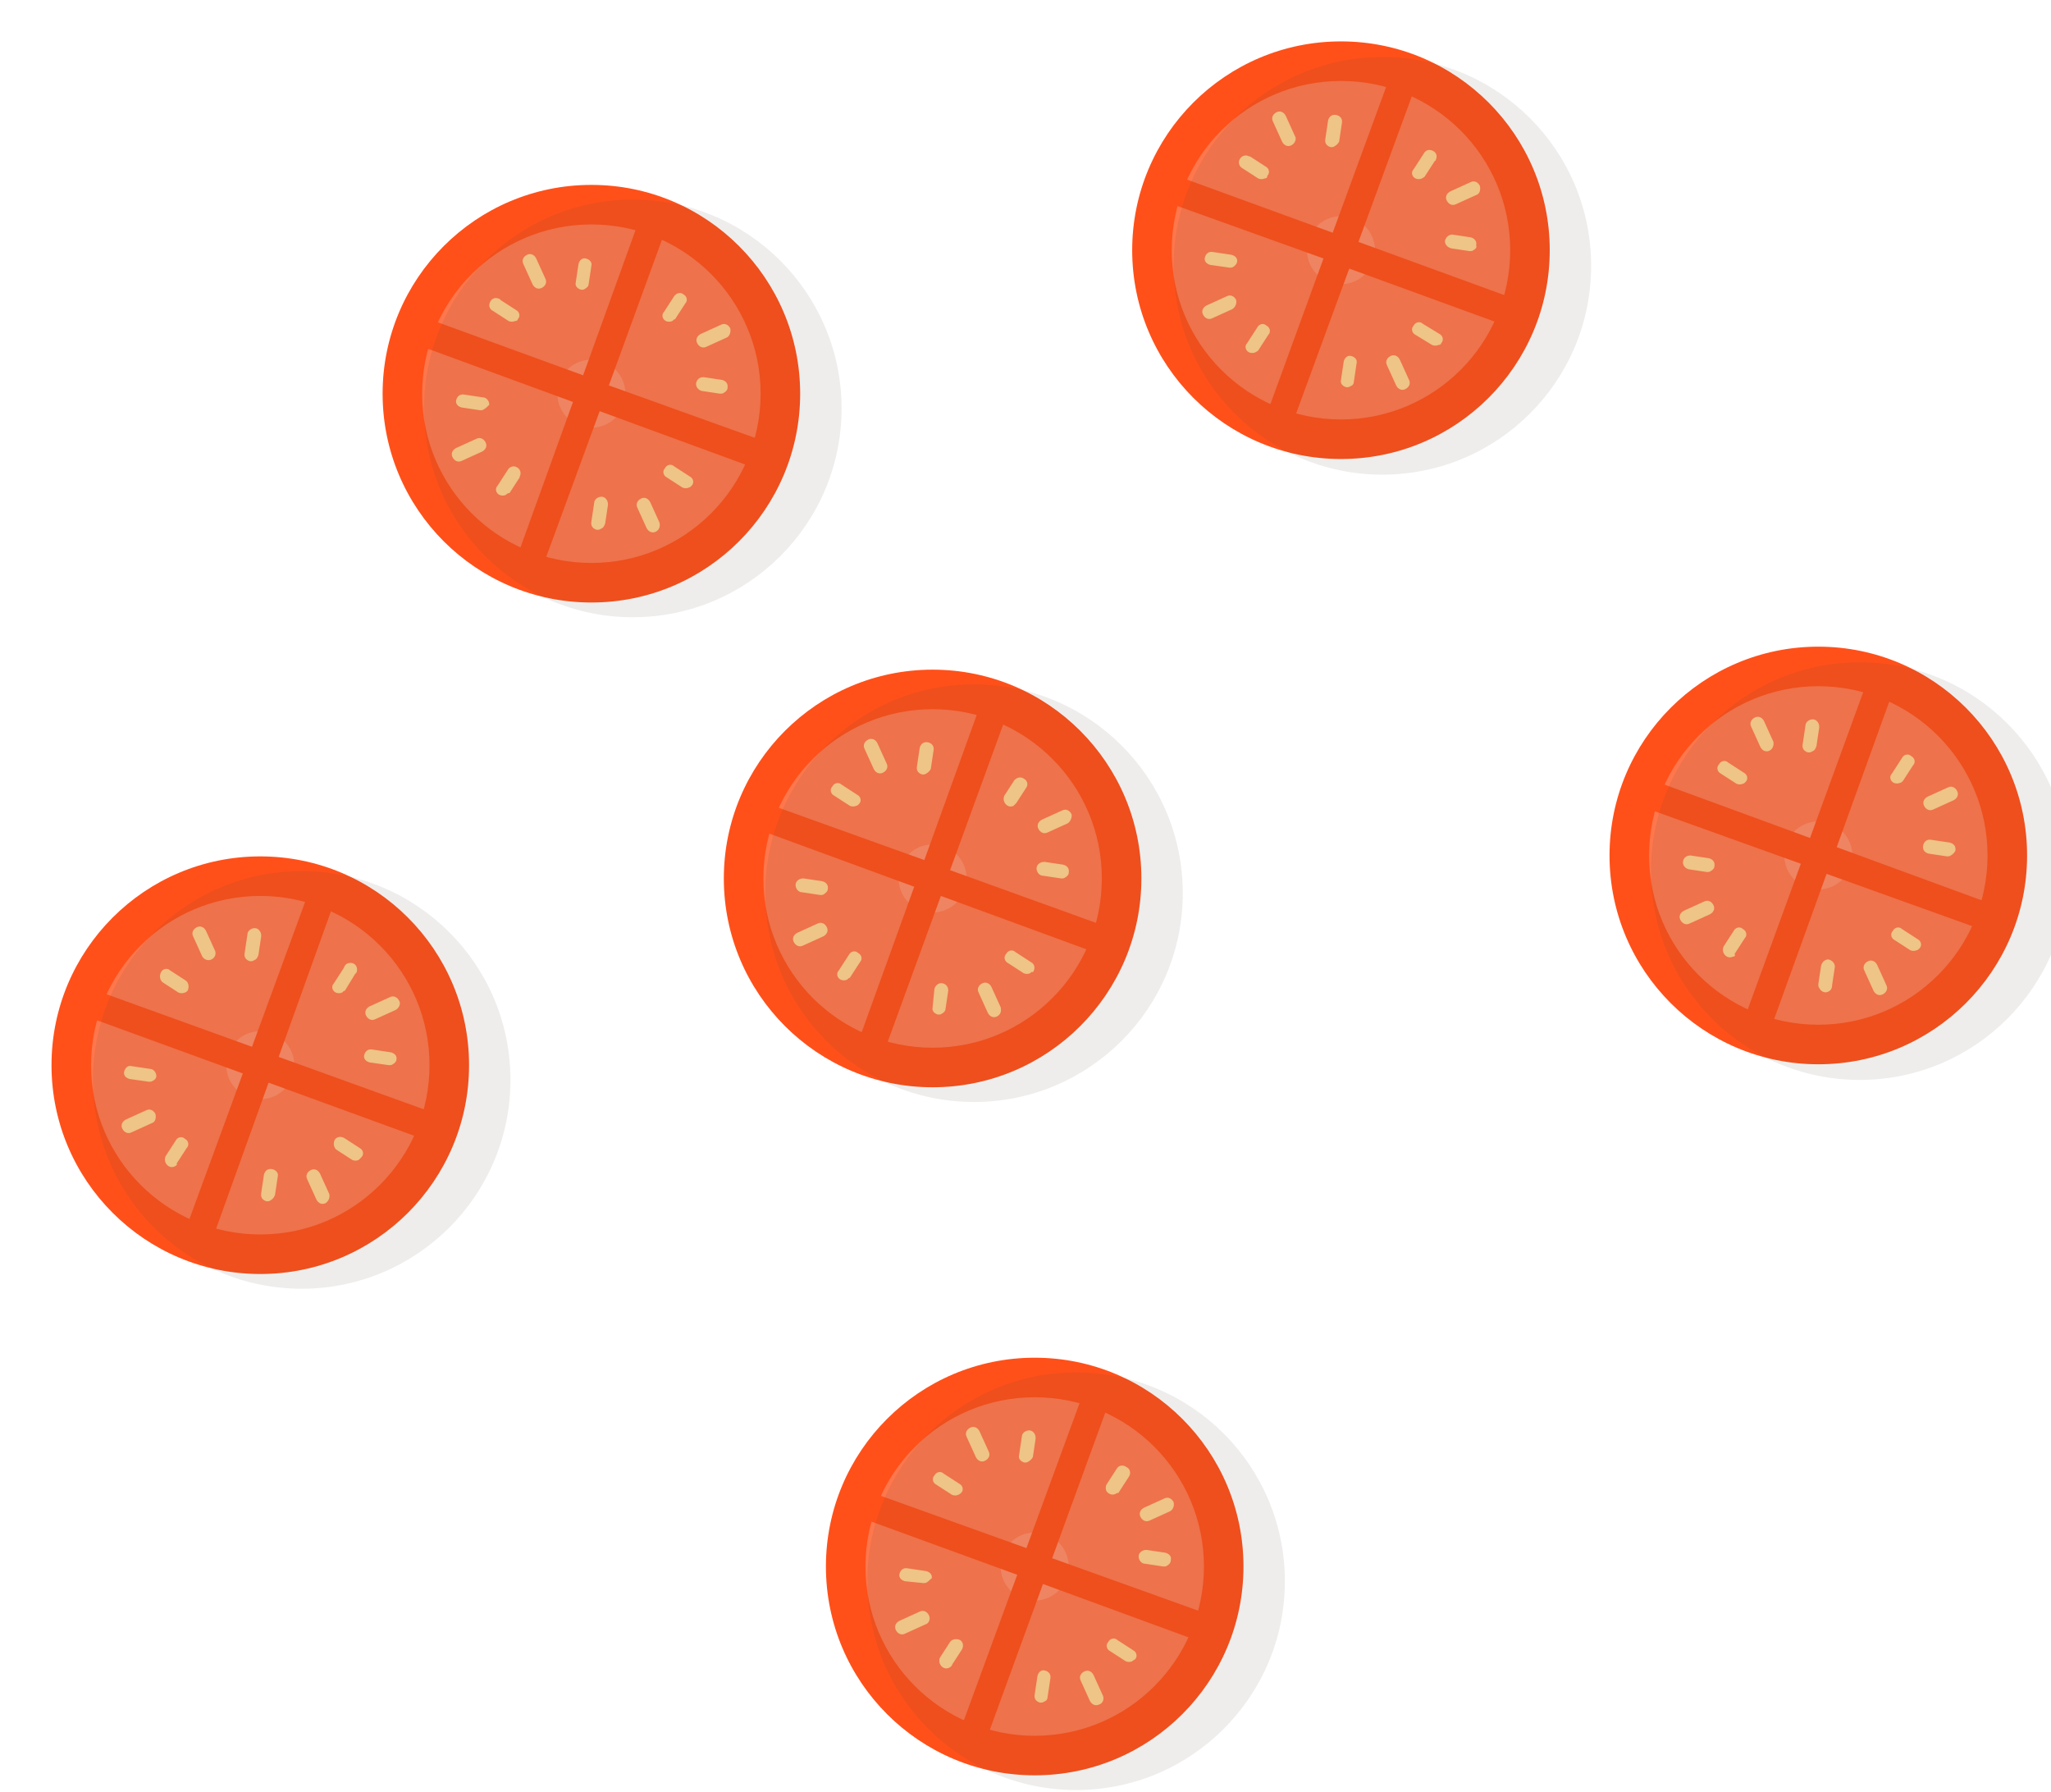 <?xml version="1.0" encoding="utf-8"?>
<!-- Generator: Adobe Illustrator 27.7.0, SVG Export Plug-In . SVG Version: 6.00 Build 0)  -->
<svg version="1.1" id="Layer_1" xmlns="http://www.w3.org/2000/svg" xmlns:xlink="http://www.w3.org/1999/xlink" x="0px" y="0px"
	 viewBox="0 0 223 194.8" style="enable-background:new 0 0 223 194.8;" xml:space="preserve">
<style type="text/css">
	.st0{fill:#FF501A;}
	.st1{fill:#FF774D;}
	.st2{fill:#FF8B66;}
	.st3{fill:#FFD28F;}
	.st4{opacity:0.1;}
	.st5{fill:#534741;}
</style>
<g id="Layer_2_00000179630764316098133830000018374564345583320719_">
	<g id="Ingredients">
		<g id="Tomatoes">
			<circle class="st0" cx="145.8" cy="27.2" r="22.7"/>
			<circle class="st1" cx="145.8" cy="27.2" r="18.4"/>
			<circle class="st2" cx="145.8" cy="27.2" r="3.7"/>
			<polygon class="st0" points="154.3,8.3 151.5,7.3 144.9,25.3 126.8,18.7 125.8,21.6 143.9,28.1 137.3,46.2 140.1,47.2 
				146.7,29.2 164.8,35.8 165.8,32.9 147.7,26.3 			"/>
			<path class="st3" d="M140.4,15.8c-0.4,0.2-0.8,0-1-0.4v0l-1-2.2c-0.2-0.4,0-0.8,0.4-1s0.8,0,1,0.4l0,0l1,2.2
				C141,15.1,140.8,15.6,140.4,15.8L140.4,15.8z"/>
			<path class="st3" d="M145.1,15.9c-0.1,0.1-0.3,0.1-0.4,0.1c-0.4-0.1-0.7-0.4-0.6-0.9l0.3-2c0.1-0.4,0.4-0.7,0.9-0.6
				c0.4,0.1,0.7,0.4,0.6,0.9l-0.3,2C145.5,15.6,145.3,15.8,145.1,15.9z"/>
			<path class="st3" d="M137.5,19.4c-0.2,0.1-0.5,0.1-0.7,0l-1.7-1.1c-0.4-0.2-0.5-0.7-0.3-1c0.2-0.4,0.7-0.5,1-0.3c0,0,0,0,0.1,0
				l1.7,1.1c0.4,0.2,0.5,0.7,0.2,1C137.8,19.3,137.7,19.4,137.5,19.4z"/>
			<path class="st3" d="M152.8,42.3c-0.4,0.2-0.8,0-1-0.4c0,0,0,0,0,0l-1-2.2c-0.2-0.4,0-0.8,0.4-1c0.4-0.2,0.8,0,1,0.4l1,2.2
				C153.4,41.7,153.2,42.1,152.8,42.3L152.8,42.3z"/>
			<path class="st3" d="M156.4,37.5c-0.2,0.1-0.5,0.1-0.7,0l-1.8-1.1c-0.4-0.2-0.5-0.7-0.2-1c0.2-0.4,0.7-0.5,1-0.2l1.8,1.1
				c0.4,0.2,0.5,0.7,0.2,1C156.7,37.4,156.6,37.5,156.4,37.5L156.4,37.5z"/>
			<path class="st3" d="M146.8,42c-0.1,0.1-0.3,0.1-0.4,0.1c-0.4-0.1-0.7-0.4-0.6-0.8l0.3-2c0.1-0.4,0.4-0.7,0.8-0.6c0,0,0,0,0,0
				c0.4,0.1,0.7,0.4,0.6,0.8c0,0,0,0,0,0l-0.3,2C147.2,41.7,147.1,41.9,146.8,42z"/>
			<path class="st3" d="M134,33.6l-2.2,1c-0.4,0.2-0.8,0-1-0.4c-0.2-0.4,0-0.8,0.4-1c0,0,0,0,0,0l2.2-1c0.4-0.2,0.8,0,1,0.4
				C134.5,33,134.3,33.4,134,33.6C134,33.6,134,33.6,134,33.6z"/>
			<path class="st3" d="M134.1,29c-0.1,0.1-0.3,0.1-0.4,0.1l-2.1-0.3c-0.4-0.1-0.7-0.4-0.6-0.8c0,0,0,0,0,0c0.1-0.4,0.4-0.7,0.9-0.6
				l2,0.3c0.4,0.1,0.7,0.4,0.6,0.8c0,0,0,0,0,0C134.5,28.6,134.3,28.9,134.1,29z"/>
			<path class="st3" d="M136.5,38.3c-0.2,0.1-0.5,0.1-0.7,0c-0.4-0.2-0.5-0.7-0.2-1l1.1-1.7c0.2-0.4,0.7-0.5,1-0.2
				c0.4,0.2,0.5,0.7,0.2,1l0,0l-1.1,1.7C136.8,38.1,136.7,38.2,136.5,38.3z"/>
			<path class="st3" d="M160.5,21.2l-2.2,1c-0.4,0.2-0.8,0-1-0.4c-0.2-0.4,0-0.8,0.4-1l2.2-1c0.4-0.2,0.8,0,1,0.4
				C161,20.6,160.9,21.1,160.5,21.2z"/>
			<path class="st3" d="M154.6,19.4c-0.2,0.1-0.5,0.1-0.7,0c-0.4-0.2-0.5-0.7-0.2-1c0,0,0,0,0,0l1.1-1.7c0.2-0.4,0.6-0.5,1-0.3
				c0.4,0.2,0.5,0.6,0.3,1c0,0,0,0.1-0.1,0.1l-1.1,1.7C154.9,19.2,154.8,19.3,154.6,19.4z"/>
			<path class="st3" d="M160.2,27.2c-0.1,0.1-0.3,0.1-0.4,0.1l-2-0.3c-0.4-0.1-0.7-0.4-0.7-0.8c0.1-0.4,0.4-0.7,0.8-0.7l0,0l2,0.3
				c0.4,0.1,0.7,0.4,0.6,0.9C160.6,26.9,160.4,27.1,160.2,27.2z"/>
			<g class="st4">
				<circle class="st5" cx="150.3" cy="28.9" r="22.7"/>
				<circle class="st5" cx="150.3" cy="28.9" r="18.4"/>
				<circle class="st5" cx="150.3" cy="28.9" r="3.7"/>
				<polygon class="st5" points="158.8,9.9 156,8.9 149.4,27 131.4,20.4 130.3,23.2 148.4,29.8 141.8,47.9 144.7,48.9 151.2,30.8 
					169.3,37.4 170.3,34.6 152.2,28 				"/>
				<path class="st5" d="M145,17.4c-0.4,0.2-0.8,0-1-0.3c0,0,0,0,0,0l-1-2.2c-0.2-0.4,0-0.8,0.4-1s0.8,0,1,0.4l1,2.2
					C145.5,16.8,145.3,17.2,145,17.4z"/>
				<path class="st5" d="M149.6,17.6c-0.1,0.1-0.3,0.1-0.4,0.1c-0.4-0.1-0.7-0.4-0.6-0.9l0.3-2c0-0.4,0.4-0.7,0.8-0.7
					c0.4,0,0.7,0.4,0.7,0.8c0,0,0,0.1,0,0.1l-0.3,2C150.1,17.2,149.9,17.5,149.6,17.6z"/>
				<path class="st5" d="M142.1,21.1c-0.2,0.1-0.5,0.1-0.7,0l-1.7-1.1c-0.4-0.2-0.5-0.7-0.3-1c0.2-0.4,0.7-0.5,1-0.3c0,0,0,0,0.1,0
					l1.7,1.1c0.4,0.2,0.5,0.7,0.2,1C142.3,20.9,142.2,21,142.1,21.1z"/>
				<path class="st5" d="M157.3,43.9c-0.4,0.2-0.8,0-1-0.4v0l-1-2.2c-0.2-0.4,0-0.8,0.4-1c0.4-0.2,0.8,0,1,0.4l0,0l1.1,2.3
					C157.9,43.4,157.7,43.8,157.3,43.9z"/>
				<path class="st5" d="M160.9,39.2c-0.2,0.1-0.5,0.1-0.7,0l-1.7-1.1c-0.3-0.2-0.4-0.7-0.2-1.1c0.2-0.3,0.6-0.4,1-0.2l1.7,1.1
					c0.4,0.2,0.5,0.7,0.2,1c0,0,0,0,0,0C161.2,39,161.1,39.1,160.9,39.2z"/>
				<path class="st5" d="M151.4,43.6c-0.1,0.1-0.3,0.1-0.4,0.1c-0.4-0.1-0.7-0.4-0.6-0.8c0,0,0,0,0,0l0.3-2c0.1-0.4,0.5-0.7,0.9-0.6
					c0.4,0.1,0.6,0.4,0.6,0.8l-0.2,2C151.8,43.3,151.6,43.5,151.4,43.6z"/>
				<path class="st5" d="M138.5,35.3l-2.2,1c-0.4,0.2-0.8,0-1-0.4c-0.2-0.4,0-0.8,0.4-1c0,0,0,0,0,0l2.2-1c0.4-0.2,0.8,0,1,0.4
					C139,34.6,138.9,35.1,138.5,35.3C138.5,35.3,138.5,35.3,138.5,35.3z"/>
				<path class="st5" d="M138.6,30.6c-0.1,0.1-0.3,0.1-0.4,0.1l-2-0.3c-0.4,0-0.7-0.4-0.7-0.8c0-0.4,0.4-0.7,0.8-0.7
					c0,0,0.1,0,0.1,0l2,0.3c0.4,0.1,0.7,0.4,0.6,0.9C139,30.3,138.8,30.5,138.6,30.6z"/>
				<path class="st5" d="M141,39.9c-0.4,0.2-0.8,0-1-0.4c-0.1-0.2-0.1-0.5,0-0.7l1.1-1.7c0.2-0.3,0.7-0.4,1.1-0.2
					c0.3,0.2,0.4,0.6,0.2,1l-1.1,1.7C141.3,39.7,141.2,39.8,141,39.9z"/>
				<path class="st5" d="M165,22.9l-2.2,1c-0.4,0.2-0.8,0-1-0.4c-0.2-0.4,0-0.8,0.4-1l2.2-1c0.4-0.2,0.8,0,1,0.4
					C165.6,22.3,165.4,22.7,165,22.9z"/>
				<path class="st5" d="M159.1,21c-0.2,0.1-0.5,0.1-0.7,0c-0.4-0.2-0.5-0.7-0.2-1c0,0,0,0,0,0l1.1-1.7c0.2-0.4,0.7-0.5,1-0.3
					c0.4,0.2,0.5,0.7,0.3,1c0,0,0,0,0,0.1l-1.1,1.7C159.4,20.8,159.3,20.9,159.1,21z"/>
				<path class="st5" d="M164.7,28.8c-0.1,0.1-0.3,0.1-0.4,0.1l-2-0.3c-0.4-0.1-0.7-0.4-0.6-0.8c0,0,0,0,0,0
					c0.1-0.4,0.4-0.7,0.9-0.6l2,0.3c0.4,0.1,0.7,0.4,0.6,0.9C165.1,28.5,164.9,28.7,164.7,28.8z"/>
			</g>
			<circle class="st0" cx="28.3" cy="115.8" r="22.7"/>
			<circle class="st1" cx="28.3" cy="115.8" r="18.4"/>
			<circle class="st2" cx="28.3" cy="115.8" r="3.7"/>
			<polygon class="st0" points="36.8,96.8 34,95.8 27.4,113.8 9.4,107.3 8.3,110.1 26.4,116.7 19.8,134.7 22.7,135.8 29.2,117.7 
				47.3,124.3 48.3,121.4 30.3,114.9 			"/>
			<path class="st3" d="M23,104.3c-0.4,0.2-0.8,0-1-0.3c0,0,0,0,0,0l-1-2.2c-0.2-0.4,0-0.8,0.4-1c0.4-0.2,0.8,0,1,0.4l1,2.2
				C23.5,103.7,23.4,104.1,23,104.3C23,104.3,23,104.3,23,104.3z"/>
			<path class="st3" d="M27.6,104.4c-0.1,0.1-0.3,0.1-0.4,0.1c-0.4-0.1-0.7-0.4-0.6-0.9l0.3-2c0-0.4,0.4-0.7,0.8-0.7
				c0.4,0,0.7,0.4,0.7,0.8c0,0,0,0.1,0,0.1l-0.3,2C28,104.1,27.9,104.3,27.6,104.4z"/>
			<path class="st3" d="M20.1,107.9c-0.2,0.1-0.5,0.1-0.7,0l-1.7-1.1c-0.3-0.2-0.4-0.7-0.2-1.1c0.2-0.4,0.7-0.5,1-0.2l1.7,1.1
				c0.3,0.2,0.4,0.7,0.2,1.1c0,0,0,0,0,0C20.3,107.8,20.2,107.9,20.1,107.9z"/>
			<path class="st3" d="M35.4,130.8c-0.4,0.2-0.8,0-1-0.4l0,0l-1-2.2c-0.2-0.4,0-0.8,0.4-1s0.8,0,1,0.4l1,2.2
				C35.9,130.2,35.7,130.6,35.4,130.8C35.4,130.8,35.4,130.8,35.4,130.8z"/>
			<path class="st3" d="M39,126.1c-0.2,0.1-0.5,0.1-0.7,0l-1.7-1.1c-0.3-0.2-0.4-0.7-0.2-1.1c0.2-0.3,0.6-0.4,1-0.2l1.7,1.1
				c0.4,0.2,0.5,0.7,0.2,1c0,0,0,0,0,0C39.2,125.9,39.1,126,39,126.1z"/>
			<path class="st3" d="M29.4,130.5c-0.1,0.1-0.3,0.1-0.4,0.1c-0.4-0.1-0.7-0.4-0.6-0.9l0.3-2c0.1-0.4,0.4-0.7,0.9-0.6c0,0,0,0,0,0
				c0.4,0.1,0.7,0.4,0.6,0.8c0,0,0,0,0,0l-0.3,2C29.8,130.2,29.6,130.4,29.4,130.5z"/>
			<path class="st3" d="M16.5,122.1l-2.2,1c-0.4,0.2-0.8,0-1-0.4c-0.2-0.4,0-0.8,0.4-1l2.2-1c0.4-0.2,0.8,0,1,0.4
				C17,121.5,16.9,122,16.5,122.1C16.5,122.1,16.5,122.1,16.5,122.1z"/>
			<path class="st3" d="M16.6,117.5c-0.1,0.1-0.3,0.1-0.4,0.1l-2.1-0.3c-0.4-0.1-0.7-0.4-0.6-0.8c0,0,0,0,0,0
				c0.1-0.4,0.4-0.7,0.8-0.6c0,0,0,0,0,0l2,0.3c0.4,0,0.7,0.4,0.7,0.8C17,117.1,16.9,117.4,16.6,117.5z"/>
			<path class="st3" d="M19,126.8c-0.4,0.2-0.8,0-1-0.4c-0.1-0.2-0.1-0.5,0-0.7l1.1-1.7c0.2-0.4,0.7-0.5,1-0.2c0,0,0,0,0,0
				c0.4,0.2,0.5,0.7,0.2,1c0,0,0,0,0,0l-1.1,1.7C19.3,126.6,19.2,126.7,19,126.8z"/>
			<path class="st3" d="M43,109.8l-2.2,1c-0.4,0.2-0.8,0-1-0.4c-0.2-0.4,0-0.8,0.4-1c0,0,0,0,0,0l2.2-1c0.4-0.2,0.8,0,1,0.4
				C43.6,109.1,43.4,109.6,43,109.8C43,109.8,43,109.8,43,109.8z"/>
			<path class="st3" d="M37.2,107.9c-0.2,0.1-0.5,0.1-0.7,0c-0.4-0.2-0.5-0.7-0.2-1c0,0,0,0,0,0l1.1-1.7c0.1-0.4,0.5-0.6,0.9-0.5
				c0.4,0.1,0.6,0.5,0.5,0.9c0,0.1-0.1,0.2-0.2,0.3l-1.1,1.8C37.4,107.7,37.3,107.8,37.2,107.9z"/>
			<path class="st3" d="M42.7,115.7c-0.1,0.1-0.3,0.1-0.4,0.1l-2.1-0.3c-0.4-0.1-0.7-0.4-0.6-0.8c0,0,0,0,0,0
				c0.1-0.4,0.4-0.7,0.9-0.6l2,0.3c0.4,0.1,0.7,0.4,0.6,0.8c0,0,0,0,0,0C43.1,115.4,42.9,115.6,42.7,115.7z"/>
			<g class="st4">
				<circle class="st5" cx="32.8" cy="117.4" r="22.7"/>
				<circle class="st5" cx="32.8" cy="117.4" r="18.4"/>
				<circle class="st5" cx="32.8" cy="117.4" r="3.7"/>
				<polygon class="st5" points="41.3,98.5 38.5,97.4 31.9,115.5 13.9,108.9 12.9,111.7 30.9,118.3 24.3,136.4 27.2,137.4 
					33.7,119.4 51.8,125.9 52.8,123.1 34.8,116.5 				"/>
				<path class="st5" d="M27.5,105.9c-0.4,0.2-0.8,0-1-0.4l0,0l-1-2.2c-0.2-0.4,0-0.8,0.4-1c0.4-0.2,0.8,0,1,0.4l1,2.2
					C28,105.3,27.9,105.8,27.5,105.9C27.5,105.9,27.5,105.9,27.5,105.9z"/>
				<path class="st5" d="M32.2,106.1c-0.1,0.1-0.3,0.1-0.4,0.1c-0.4-0.1-0.7-0.4-0.6-0.8c0,0,0,0,0,0l0.3-2c0.1-0.4,0.4-0.7,0.9-0.6
					c0.4,0.1,0.7,0.4,0.6,0.8c0,0,0,0,0,0l-0.3,2.1C32.6,105.8,32.4,106,32.2,106.1z"/>
				<path class="st5" d="M24.6,109.6c-0.2,0.1-0.5,0.1-0.7,0l-1.7-1.1c-0.4-0.2-0.5-0.7-0.2-1c0,0,0,0,0,0c0.2-0.4,0.7-0.5,1-0.2
					l1.7,1.1c0.4,0.2,0.5,0.7,0.2,1C24.8,109.4,24.7,109.5,24.6,109.6z"/>
				<path class="st5" d="M39.9,132.5c-0.4,0.2-0.8,0-1-0.4l0,0l-1-2.2c-0.2-0.4,0-0.8,0.4-1s0.8,0,1,0.4l1,2.2
					C40.4,131.9,40.2,132.3,39.9,132.5C39.9,132.5,39.9,132.5,39.9,132.5z"/>
				<path class="st5" d="M43.5,127.7c-0.2,0.1-0.5,0.1-0.7,0l-1.7-1.1c-0.4-0.2-0.5-0.7-0.3-1c0.2-0.4,0.7-0.5,1-0.3c0,0,0,0,0.1,0
					l1.7,1.1c0.3,0.2,0.4,0.7,0.2,1C43.7,127.5,43.6,127.6,43.5,127.7z"/>
				<path class="st5" d="M33.9,132.2c-0.1,0.1-0.3,0.1-0.4,0.1c-0.4-0.1-0.7-0.4-0.6-0.9l0.3-2c0.1-0.4,0.4-0.7,0.9-0.6
					c0.4,0.1,0.7,0.4,0.6,0.9c0,0,0,0,0,0l-0.3,2C34.3,131.8,34.1,132.1,33.9,132.2z"/>
				<path class="st5" d="M21,123.8l-2.2,1c-0.4,0.2-0.8,0-1-0.4c-0.2-0.4,0-0.8,0.4-1l2.2-1c0.4-0.2,0.8,0,1,0.4
					C21.5,123.1,21.4,123.6,21,123.8C21,123.8,21,123.8,21,123.8z"/>
				<path class="st5" d="M21.1,119.1c-0.1,0.1-0.3,0.1-0.4,0.1l-2-0.3c-0.4-0.1-0.7-0.4-0.7-0.8c0.1-0.4,0.4-0.7,0.8-0.7l2,0.3
					c0.4,0.1,0.7,0.4,0.6,0.9C21.5,118.8,21.4,119,21.1,119.1z"/>
				<path class="st5" d="M23.6,128.4c-0.4,0.2-0.8,0-1-0.4c-0.1-0.2-0.1-0.5,0-0.7l1.1-1.7c0.2-0.4,0.7-0.5,1-0.2c0,0,0,0,0,0
					c0.4,0.2,0.5,0.7,0.2,1c0,0,0,0,0,0l-1.1,1.7C23.8,128.3,23.7,128.4,23.6,128.4z"/>
				<path class="st5" d="M47.5,111.4l-2.2,1c-0.4,0.2-0.8,0-1-0.4c-0.2-0.4,0-0.8,0.4-1c0,0,0,0,0,0l2.2-1c0.4-0.2,0.8,0,1,0.4
					C48.1,110.8,47.9,111.2,47.5,111.4C47.5,111.4,47.5,111.4,47.5,111.4z"/>
				<path class="st5" d="M41.7,109.5c-0.2,0.1-0.5,0.1-0.7,0c-0.4-0.2-0.5-0.7-0.2-1l1.1-1.8c0.2-0.4,0.7-0.5,1-0.2
					c0.4,0.2,0.5,0.7,0.2,1l-1.1,1.8C41.9,109.4,41.8,109.5,41.7,109.5z"/>
				<path class="st5" d="M47.2,117.4c-0.1,0.1-0.3,0.1-0.4,0.1l-2-0.3c-0.4,0-0.7-0.4-0.7-0.8c0-0.4,0.4-0.7,0.8-0.7
					c0,0,0.1,0,0.1,0l2,0.3c0.4,0.1,0.7,0.4,0.6,0.9C47.6,117.1,47.5,117.3,47.2,117.4L47.2,117.4z"/>
			</g>
			<circle class="st0" cx="101.4" cy="95.5" r="22.7"/>
			<circle class="st1" cx="101.4" cy="95.5" r="18.4"/>
			<circle class="st2" cx="101.4" cy="95.5" r="3.7"/>
			<polygon class="st0" points="109.9,76.5 107,75.5 100.5,93.5 82.4,87 81.4,89.8 99.4,96.4 92.9,114.4 95.7,115.5 102.3,97.4 
				120.3,104 121.3,101.1 103.3,94.6 			"/>
			<path class="st3" d="M96,84c-0.4,0.2-0.8,0-1-0.4v0l-1-2.2c-0.2-0.4,0-0.8,0.4-1s0.8,0,1,0.4c0,0,0,0,0,0l1,2.2
				C96.6,83.4,96.4,83.8,96,84z"/>
			<path class="st3" d="M100.7,84.1c-0.1,0.1-0.3,0.1-0.4,0.1c-0.4-0.1-0.7-0.4-0.6-0.9l0.3-2c0.1-0.4,0.4-0.7,0.9-0.6
				c0.4,0.1,0.7,0.4,0.6,0.9l-0.3,2C101.1,83.8,100.9,84,100.7,84.1z"/>
			<path class="st3" d="M93.1,87.6c-0.2,0.1-0.5,0.1-0.7,0l-1.7-1.1c-0.4-0.2-0.5-0.7-0.2-1c0.2-0.4,0.7-0.5,1-0.2c0,0,0,0,0,0
				l1.7,1.1c0.4,0.2,0.5,0.7,0.2,1c0,0,0,0,0,0C93.3,87.5,93.2,87.6,93.1,87.6z"/>
			<path class="st3" d="M108.4,110.5c-0.4,0.2-0.8,0-1-0.4l0,0l-1-2.2c-0.2-0.4,0-0.8,0.4-1c0.4-0.2,0.8,0,1,0.4c0,0,0,0,0,0l1,2.2
				C108.9,109.9,108.8,110.3,108.4,110.5z"/>
			<path class="st3" d="M112,105.8c-0.2,0.1-0.5,0.1-0.7,0l-1.7-1.1c-0.4-0.2-0.5-0.7-0.2-1c0,0,0,0,0,0c0.2-0.4,0.7-0.5,1-0.2
				c0,0,0,0,0,0l1.7,1.1c0.4,0.2,0.5,0.7,0.2,1.1C112.2,105.6,112.1,105.7,112,105.8z"/>
			<path class="st3" d="M102.4,110.2c-0.1,0.1-0.3,0.1-0.4,0.1c-0.4-0.1-0.7-0.4-0.6-0.8c0,0,0,0,0,0l0.2-2c0.1-0.4,0.5-0.7,0.9-0.6
				c0.4,0.1,0.6,0.4,0.6,0.8l-0.3,2C102.8,109.9,102.6,110.1,102.4,110.2z"/>
			<path class="st3" d="M89.5,101.8l-2.2,1c-0.4,0.2-0.8,0-1-0.4c-0.2-0.4,0-0.8,0.4-1c0,0,0,0,0,0l2.2-1c0.4-0.2,0.8,0,1,0.4
				S89.9,101.6,89.5,101.8C89.5,101.8,89.5,101.8,89.5,101.8z"/>
			<path class="st3" d="M89.6,97.2c-0.1,0.1-0.3,0.1-0.4,0.1l-2-0.3c-0.4,0-0.7-0.4-0.7-0.8c0-0.4,0.4-0.7,0.8-0.7c0,0,0.1,0,0.1,0
				l2,0.3c0.4,0.1,0.7,0.4,0.6,0.9C90,96.8,89.9,97,89.6,97.2z"/>
			<path class="st3" d="M92.1,106.5c-0.2,0.1-0.5,0.1-0.7,0c-0.4-0.2-0.5-0.7-0.2-1l1.1-1.7c0.2-0.4,0.7-0.5,1-0.2
				c0.4,0.2,0.5,0.7,0.2,1c0,0,0,0,0,0l-1.1,1.7C92.3,106.3,92.2,106.4,92.1,106.5z"/>
			<path class="st3" d="M116.1,89.5l-2.2,1c-0.4,0.2-0.8,0-1-0.4c-0.2-0.4,0-0.8,0.4-1l2.2-1c0.4-0.2,0.8,0,1,0.4
				C116.6,88.8,116.4,89.3,116.1,89.5z"/>
			<path class="st3" d="M110.2,87.6c-0.4,0.2-0.8,0-1-0.4c-0.1-0.2-0.1-0.5,0-0.7l1.1-1.7c0.3-0.3,0.7-0.4,1.1-0.1
				c0.3,0.2,0.4,0.6,0.2,0.9l-1.1,1.7C110.4,87.4,110.3,87.5,110.2,87.6z"/>
			<path class="st3" d="M115.8,95.4c-0.1,0.1-0.3,0.1-0.4,0.1l-2-0.3c-0.4,0-0.7-0.4-0.7-0.8c0-0.4,0.4-0.7,0.8-0.7c0,0,0.1,0,0.1,0
				l2,0.3c0.4,0.1,0.7,0.4,0.6,0.9C116.2,95.1,116,95.3,115.8,95.4z"/>
			<g class="st4">
				<circle class="st5" cx="105.9" cy="97.1" r="22.7"/>
				<circle class="st5" cx="105.9" cy="97.1" r="18.4"/>
				<circle class="st5" cx="105.9" cy="97.1" r="3.7"/>
				<polygon class="st5" points="114.4,78.2 111.5,77.1 105,95.2 86.9,88.6 85.9,91.4 103.9,98 97.4,116.1 100.2,117.1 106.8,99.1 
					124.8,105.6 125.9,102.8 107.8,96.2 				"/>
				<path class="st5" d="M100.5,85.6c-0.4,0.2-0.8,0-1-0.3c0,0,0,0,0,0l-1-2.2c-0.2-0.4-0.1-0.8,0.3-1c0.4-0.2,0.8-0.1,1,0.3
					c0,0,0.1,0.1,0.1,0.2l1,2.2C101.1,85,100.9,85.5,100.5,85.6z"/>
				<path class="st5" d="M105.2,85.8c-0.1,0.1-0.3,0.1-0.4,0.1c-0.4-0.1-0.7-0.4-0.6-0.8c0,0,0,0,0,0l0.3-2c0-0.4,0.4-0.7,0.8-0.7
					c0.4,0,0.7,0.4,0.7,0.8c0,0,0,0.1,0,0.1l-0.3,2C105.6,85.4,105.4,85.7,105.2,85.8z"/>
				<path class="st5" d="M97.6,89.3c-0.2,0.1-0.5,0.1-0.7,0l-1.7-1.1c-0.4-0.2-0.5-0.7-0.2-1c0,0,0,0,0,0c0.2-0.4,0.7-0.5,1-0.2
					c0,0,0,0,0,0l1.8,1.1c0.4,0.2,0.5,0.7,0.2,1c0,0,0,0,0,0C97.9,89.1,97.8,89.2,97.6,89.3z"/>
				<path class="st5" d="M112.9,112.2c-0.4,0.2-0.8,0-1-0.4l0,0l-1-2.2c-0.2-0.4-0.1-0.8,0.3-1c0.4-0.2,0.8-0.1,1,0.3
					c0,0,0.1,0.1,0.1,0.2l1,2.2C113.4,111.5,113.3,112,112.9,112.2C112.9,112.2,112.9,112.2,112.9,112.2z"/>
				<path class="st5" d="M116.5,107.4c-0.2,0.1-0.5,0.1-0.7,0l-1.7-1.1c-0.4-0.2-0.5-0.7-0.3-1s0.7-0.5,1-0.3c0,0,0,0,0.1,0l1.7,1.1
					c0.4,0.2,0.5,0.7,0.2,1c0,0,0,0,0,0C116.7,107.2,116.6,107.3,116.5,107.4z"/>
				<path class="st5" d="M106.9,111.9c-0.1,0.1-0.3,0.1-0.4,0.1c-0.4-0.1-0.7-0.4-0.6-0.9l0.3-2c0-0.4,0.4-0.7,0.8-0.7
					c0.4,0,0.7,0.4,0.7,0.8c0,0,0,0.1,0,0.1l-0.3,2C107.3,111.5,107.2,111.8,106.9,111.9z"/>
				<path class="st5" d="M94,103.5l-2.2,1c-0.4,0.2-0.8,0-1-0.4c-0.2-0.4,0-0.8,0.4-1c0,0,0,0,0,0l2.2-1c0.4-0.2,0.8,0,1,0.4
					C94.6,102.8,94.4,103.3,94,103.5z"/>
				<path class="st5" d="M94.2,98.8c-0.1,0.1-0.3,0.1-0.4,0.1l-2-0.3c-0.4,0-0.7-0.4-0.7-0.8c0-0.4,0.4-0.7,0.8-0.7c0,0,0.1,0,0.1,0
					l2,0.3c0.4,0.1,0.7,0.4,0.6,0.9C94.6,98.5,94.4,98.7,94.2,98.8L94.2,98.8z"/>
				<path class="st5" d="M96.6,108.1c-0.4,0.2-0.8,0-1-0.4c-0.1-0.2-0.1-0.5,0-0.7l1.1-1.7c0.2-0.4,0.7-0.5,1-0.3
					c0.4,0.2,0.5,0.7,0.3,1c0,0,0,0,0,0.1l-1.1,1.7C96.8,107.9,96.7,108,96.6,108.1z"/>
				<path class="st5" d="M120.6,91.1l-2.2,1c-0.4,0.2-0.8,0-1-0.4s0-0.8,0.4-1c0,0,0,0,0,0l2.2-1c0.4-0.2,0.8,0,1,0.4
					C121.1,90.5,120.9,90.9,120.6,91.1z"/>
				<path class="st5" d="M114.7,89.2c-0.2,0.1-0.5,0.1-0.7,0c-0.3-0.2-0.5-0.7-0.2-1l1.1-1.7c0.2-0.4,0.7-0.5,1-0.3
					c0.4,0.2,0.5,0.7,0.3,1c0,0,0,0,0,0.1L115,89C114.9,89.1,114.8,89.2,114.7,89.2z"/>
				<path class="st5" d="M120.3,97.1c-0.1,0.1-0.3,0.1-0.4,0.1l-2-0.3c-0.4,0-0.7-0.4-0.7-0.8c0-0.4,0.4-0.7,0.8-0.7
					c0,0,0.1,0,0.1,0l2.1,0.3c0.4,0.1,0.7,0.4,0.6,0.9C120.7,96.7,120.5,97,120.3,97.1L120.3,97.1z"/>
			</g>
			<circle class="st0" cx="197.7" cy="93" r="22.7"/>
			<circle class="st1" cx="197.7" cy="93" r="18.4"/>
			<circle class="st2" cx="197.7" cy="93" r="3.7"/>
			<polygon class="st0" points="206.2,74.1 203.4,73 196.8,91.1 178.8,84.5 177.7,87.4 195.8,93.9 189.2,112 192.1,113 198.6,95 
				216.7,101.5 217.7,98.7 199.7,92.1 			"/>
			<path class="st3" d="M192.4,81.6c-0.4,0.2-0.8,0-1-0.4v0l-1-2.2c-0.2-0.4,0-0.8,0.4-1s0.8,0,1,0.4l0,0l1,2.2
				C192.9,80.9,192.8,81.4,192.4,81.6L192.4,81.6z"/>
			<path class="st3" d="M197,81.7c-0.1,0.1-0.3,0.1-0.4,0.1c-0.4-0.1-0.7-0.4-0.6-0.9l0.3-2c0-0.4,0.4-0.7,0.8-0.7
				c0.4,0,0.7,0.4,0.7,0.8c0,0,0,0.1,0,0.1l-0.3,2C197.4,81.4,197.3,81.6,197,81.7z"/>
			<path class="st3" d="M189.5,85.2c-0.2,0.1-0.5,0.1-0.7,0l-1.7-1.1c-0.4-0.2-0.5-0.7-0.2-1c0.2-0.4,0.7-0.5,1-0.2l1.7,1.1
				c0.4,0.2,0.5,0.7,0.2,1C189.7,85.1,189.6,85.2,189.5,85.2z"/>
			<path class="st3" d="M204.7,108.1c-0.4,0.2-0.8,0-1-0.4l0,0l-1-2.2c-0.2-0.4,0-0.8,0.4-1c0.4-0.2,0.8,0,1,0.4l1,2.2
				C205.3,107.5,205.1,107.9,204.7,108.1L204.7,108.1z"/>
			<path class="st3" d="M208.4,103.3c-0.2,0.1-0.5,0.1-0.7,0l-1.7-1.1c-0.4-0.2-0.5-0.7-0.2-1c0,0,0,0,0,0c0.2-0.4,0.7-0.5,1-0.2
				c0,0,0,0,0,0l1.7,1.1c0.4,0.2,0.5,0.7,0.2,1c0,0,0,0,0,0C208.6,103.2,208.5,103.3,208.4,103.3z"/>
			<path class="st3" d="M198.8,107.8c-0.4,0.2-0.8,0-1-0.4c-0.1-0.1-0.1-0.3-0.1-0.4l0.3-2c0.1-0.4,0.4-0.7,0.8-0.7
				c0.4,0.1,0.7,0.4,0.7,0.8l0,0l-0.3,2C199.2,107.5,199,107.7,198.8,107.8z"/>
			<path class="st3" d="M185.9,99.4l-2.2,1c-0.4,0.2-0.8,0-1-0.4s0-0.8,0.4-1l0,0l2.2-1c0.4-0.2,0.8,0,1,0.4S186.3,99.2,185.9,99.4z
				"/>
			<path class="st3" d="M186,94.7c-0.1,0.1-0.3,0.1-0.4,0.1l-2-0.3c-0.4-0.1-0.7-0.5-0.6-0.9c0.1-0.4,0.4-0.6,0.8-0.6l2,0.3
				c0.4,0.1,0.7,0.4,0.6,0.9C186.4,94.4,186.2,94.6,186,94.7L186,94.7z"/>
			<path class="st3" d="M188.4,104c-0.4,0.2-0.8,0-1-0.4c-0.1-0.2-0.1-0.5,0-0.7l1.1-1.7c0.2-0.4,0.7-0.5,1-0.2
				c0.4,0.2,0.5,0.7,0.2,1l-1.1,1.7C188.7,103.9,188.6,104,188.4,104z"/>
			<path class="st3" d="M212.4,87l-2.2,1c-0.4,0.2-0.8,0-1-0.4c-0.2-0.4,0-0.8,0.4-1l0,0l2.2-1c0.4-0.2,0.8,0,1,0.4
				S212.8,86.8,212.4,87z"/>
			<path class="st3" d="M206.6,85.1c-0.2,0.1-0.5,0.1-0.7,0c-0.4-0.2-0.5-0.7-0.2-1c0,0,0,0,0,0l1.1-1.7c0.2-0.4,0.7-0.5,1-0.2
				c0.4,0.2,0.5,0.7,0.2,1c0,0,0,0,0,0l-1.1,1.7C206.8,85,206.7,85.1,206.6,85.1z"/>
			<path class="st3" d="M212.1,93c-0.1,0.1-0.3,0.1-0.4,0.1l-2-0.3c-0.4-0.1-0.7-0.4-0.6-0.9c0.1-0.4,0.4-0.7,0.9-0.6l0,0l2,0.3
				c0.4,0.1,0.7,0.4,0.6,0.9C212.5,92.7,212.3,92.9,212.1,93z"/>
			<g class="st4">
				<circle class="st5" cx="202.2" cy="94.7" r="22.7"/>
				<circle class="st5" cx="202.2" cy="94.7" r="18.4"/>
				<circle class="st5" cx="202.2" cy="94.7" r="3.7"/>
				<polygon class="st5" points="210.7,75.7 207.9,74.7 201.3,92.7 183.3,86.2 182.3,89 200.3,95.6 193.7,113.6 196.6,114.7 
					203.1,96.6 221.2,103.2 222.2,100.3 204.2,93.8 				"/>
				<path class="st5" d="M196.9,83.2c-0.4,0.2-0.8,0-1-0.3c0,0,0,0,0,0l-1-2.2c-0.2-0.4,0-0.8,0.4-1s0.8,0,1,0.4l1,2.2
					C197.4,82.6,197.3,83,196.9,83.2C196.9,83.2,196.9,83.2,196.9,83.2z"/>
				<path class="st5" d="M201.6,83.3c-0.1,0.1-0.3,0.1-0.4,0.1c-0.4-0.1-0.7-0.4-0.6-0.9l0.3-2c0.1-0.4,0.4-0.7,0.9-0.6
					c0.4,0.1,0.7,0.4,0.6,0.9l-0.3,2.1C202,83,201.8,83.2,201.6,83.3z"/>
				<path class="st5" d="M194,86.9c-0.2,0.1-0.5,0.1-0.7,0l-1.7-1.1c-0.4-0.2-0.5-0.7-0.2-1c0.2-0.4,0.7-0.5,1-0.2l1.7,1.1
					c0.3,0.2,0.5,0.7,0.2,1C194.2,86.7,194.1,86.8,194,86.9z"/>
				<path class="st5" d="M209.3,109.7c-0.4,0.2-0.8,0-1-0.4l0,0l-1-2.2c-0.2-0.4,0-0.8,0.4-1s0.8,0,1,0.4l1,2.2
					C209.8,109.1,209.6,109.6,209.3,109.7L209.3,109.7z"/>
				<path class="st5" d="M212.9,105c-0.2,0.1-0.5,0.1-0.7,0l-1.7-1.1c-0.4-0.2-0.5-0.7-0.2-1s0.7-0.5,1-0.2l0,0l1.7,1.1
					c0.4,0.2,0.5,0.7,0.2,1c0,0,0,0,0,0C213.1,104.8,213,104.9,212.9,105z"/>
				<path class="st5" d="M203.3,109.4c-0.1,0.1-0.3,0.1-0.4,0.1c-0.4-0.1-0.7-0.4-0.6-0.8c0,0,0,0,0,0l0.3-2
					c0.1-0.4,0.4-0.7,0.9-0.6s0.7,0.4,0.6,0.9l0,0l-0.3,2C203.7,109.1,203.5,109.3,203.3,109.4z"/>
				<path class="st5" d="M190.4,101l-2.2,1c-0.4,0.2-0.8,0.1-1-0.3c-0.2-0.4-0.1-0.8,0.3-1c0,0,0.1-0.1,0.2-0.1l2.2-1
					c0.4-0.2,0.8-0.1,1,0.3c0.2,0.4,0.1,0.8-0.3,1C190.5,101,190.5,101,190.4,101z"/>
				<path class="st5" d="M190.5,96.4c-0.1,0.1-0.3,0.1-0.4,0.1l-2-0.3c-0.4,0-0.7-0.4-0.7-0.8c0-0.4,0.4-0.7,0.8-0.7
					c0,0,0.1,0,0.1,0l2,0.3c0.4,0.1,0.7,0.4,0.6,0.9C190.9,96,190.7,96.3,190.5,96.4L190.5,96.4z"/>
				<path class="st5" d="M193,105.7c-0.4,0.2-0.8,0-1-0.4c-0.1-0.2-0.1-0.5,0-0.7l1.1-1.7c0.3-0.3,0.7-0.4,1.1-0.1
					c0.3,0.2,0.4,0.6,0.2,0.9l-1.1,1.7C193.2,105.5,193.1,105.6,193,105.7z"/>
				<path class="st5" d="M216.9,88.7l-2.2,1c-0.4,0.2-0.8,0.1-1-0.3c-0.2-0.4-0.1-0.8,0.3-1c0,0,0.1-0.1,0.2-0.1l2.2-1
					c0.4-0.2,0.8-0.1,1,0.3c0.2,0.4,0.1,0.8-0.3,1C217,88.6,217,88.6,216.9,88.7z"/>
				<path class="st5" d="M211.1,86.8c-0.4,0.2-0.8,0-1-0.4c-0.1-0.2-0.1-0.5,0-0.7l1.1-1.7c0.2-0.3,0.7-0.4,1.1-0.2
					c0.3,0.2,0.4,0.6,0.2,1l-1.1,1.7C211.3,86.6,211.2,86.7,211.1,86.8z"/>
				<path class="st5" d="M216.6,94.6c-0.1,0.1-0.3,0.1-0.4,0.1l-2-0.3c-0.4-0.1-0.7-0.4-0.6-0.8c0,0,0,0,0,0
					c0.1-0.4,0.4-0.7,0.8-0.6c0,0,0,0,0,0l2,0.3c0.4,0.1,0.7,0.4,0.6,0.9C217,94.3,216.9,94.5,216.6,94.6L216.6,94.6z"/>
			</g>
			<circle class="st0" cx="112.5" cy="170.3" r="22.7"/>
			<circle class="st1" cx="112.5" cy="170.3" r="18.4"/>
			<circle class="st2" cx="112.5" cy="170.3" r="3.7"/>
			<polygon class="st0" points="121,151.3 118.2,150.3 111.6,168.3 93.5,161.8 92.5,164.6 110.6,171.2 104,189.2 106.8,190.3 
				113.4,172.2 131.4,178.8 132.5,175.9 114.4,169.4 			"/>
			<path class="st3" d="M107.1,158.8c-0.4,0.2-0.8,0-1-0.4l0,0l-1-2.2c-0.2-0.4,0-0.8,0.4-1c0.4-0.2,0.8,0,1,0.4l1,2.2
				C107.7,158.2,107.5,158.6,107.1,158.8z"/>
			<path class="st3" d="M111.8,158.9c-0.1,0.1-0.3,0.1-0.4,0.1c-0.4-0.1-0.7-0.4-0.6-0.8c0,0,0,0,0,0l0.3-2c0-0.4,0.4-0.7,0.8-0.7
				c0.4,0,0.7,0.4,0.7,0.8c0,0,0,0.1,0,0.1l-0.3,2C112.2,158.6,112,158.8,111.8,158.9z"/>
			<path class="st3" d="M104.2,162.5c-0.2,0.1-0.5,0.1-0.7,0l-1.7-1.1c-0.4-0.2-0.5-0.7-0.2-1c0,0,0,0,0,0c0.2-0.4,0.7-0.5,1-0.2
				l1.7,1.1c0.4,0.2,0.5,0.7,0.2,1c0,0,0,0,0,0C104.5,162.3,104.4,162.4,104.2,162.5z"/>
			<path class="st3" d="M119.5,185.3c-0.4,0.2-0.8,0-1-0.4l0,0l-1-2.2c-0.2-0.4,0-0.8,0.4-1c0.4-0.2,0.8,0,1,0.4c0,0,0,0,0,0l1,2.2
				C120.1,184.7,119.9,185.2,119.5,185.3z"/>
			<path class="st3" d="M123.1,180.6c-0.2,0.1-0.5,0.1-0.7,0l-1.7-1.1c-0.4-0.2-0.5-0.7-0.2-1c0.2-0.4,0.7-0.5,1-0.2c0,0,0,0,0,0
				l1.7,1.1c0.4,0.2,0.5,0.7,0.2,1C123.4,180.4,123.2,180.5,123.1,180.6z"/>
			<path class="st3" d="M113.5,185c-0.1,0.1-0.3,0.1-0.4,0.1c-0.4-0.1-0.7-0.4-0.6-0.9c0,0,0,0,0,0l0.3-2c0.1-0.4,0.4-0.7,0.8-0.6
				c0,0,0,0,0,0c0.4,0.1,0.7,0.4,0.6,0.9l-0.3,2C113.9,184.7,113.8,184.9,113.5,185z"/>
			<path class="st3" d="M100.6,176.6l-2.2,1c-0.4,0.2-0.8,0-1-0.4c-0.2-0.4,0-0.8,0.4-1l0,0l2.2-1c0.4-0.2,0.8,0,1,0.4
				C101.2,176,101,176.5,100.6,176.6z"/>
			<path class="st3" d="M100.8,172c-0.1,0.1-0.3,0.1-0.4,0.1l-2-0.2c-0.4-0.1-0.7-0.4-0.6-0.8c0,0,0,0,0,0c0.1-0.4,0.4-0.7,0.9-0.6
				l2,0.3c0.4,0.1,0.7,0.4,0.6,0.8C101.2,171.6,101,171.9,100.8,172z"/>
			<path class="st3" d="M103.2,181.3c-0.4,0.2-0.8,0-1-0.4c-0.1-0.2-0.1-0.5,0-0.7l1.1-1.7c0.2-0.3,0.7-0.4,1.1-0.2
				c0.3,0.2,0.4,0.6,0.2,1l-1.1,1.7C103.5,181.1,103.4,181.2,103.2,181.3z"/>
			<path class="st3" d="M127.2,164.3l-2.2,1c-0.4,0.2-0.8,0-1-0.4s0-0.8,0.4-1l2.2-1c0.4-0.2,0.8,0,1,0.4
				C127.7,163.6,127.6,164.1,127.2,164.3z"/>
			<path class="st3" d="M121.3,162.4c-0.4,0.2-0.8,0-1-0.3c-0.1-0.2-0.1-0.5,0-0.7l1.1-1.7c0.2-0.4,0.7-0.5,1.1-0.2
				c0.4,0.2,0.5,0.7,0.2,1.1l-1.1,1.7C121.6,162.3,121.4,162.3,121.3,162.4z"/>
			<path class="st3" d="M126.9,170.2c-0.1,0.1-0.3,0.1-0.4,0.1l-2-0.3c-0.4,0-0.7-0.4-0.7-0.8c0-0.4,0.4-0.7,0.8-0.7
				c0,0,0.1,0,0.1,0l2,0.3c0.4,0.1,0.7,0.4,0.6,0.8c0,0,0,0,0,0C127.3,169.9,127.1,170.1,126.9,170.2z"/>
			<g class="st4">
				<circle class="st5" cx="117" cy="171.9" r="22.7"/>
				<circle class="st5" cx="117" cy="171.9" r="18.4"/>
				<circle class="st5" cx="117" cy="171.9" r="3.7"/>
				<polygon class="st5" points="125.5,153 122.7,151.9 116.1,170 98.1,163.4 97,166.3 115.1,172.8 108.5,190.9 111.3,191.9 
					117.9,173.9 136,180.4 137,177.6 118.9,171 				"/>
				<path class="st5" d="M111.7,160.4c-0.4,0.2-0.8,0-1-0.4l0,0l-1-2.2c-0.2-0.4,0-0.8,0.4-1c0.4-0.2,0.8,0,1,0.4l1,2.2
					C112.2,159.8,112,160.3,111.7,160.4z"/>
				<path class="st5" d="M116.3,160.6c-0.1,0.1-0.3,0.1-0.4,0.1c-0.4-0.1-0.7-0.4-0.6-0.8c0,0,0,0,0,0l0.3-2c0-0.4,0.4-0.7,0.8-0.7
					c0,0,0,0,0.1,0c0.4,0.1,0.7,0.4,0.6,0.8c0,0,0,0,0,0l-0.3,2.1C116.7,160.2,116.5,160.5,116.3,160.6z"/>
				<path class="st5" d="M108.8,164.1c-0.2,0.1-0.5,0.1-0.7,0l-1.7-1.1c-0.4-0.2-0.5-0.7-0.2-1c0.2-0.4,0.7-0.5,1-0.2l0,0l1.7,1.1
					c0.4,0.2,0.5,0.7,0.2,1C109,163.9,108.9,164,108.8,164.1z"/>
				<path class="st5" d="M124,187c-0.4,0.2-0.8,0-1-0.4l0,0l-1-2.2c-0.2-0.4,0-0.8,0.4-1c0.4-0.2,0.8,0,1,0.4c0,0,0,0,0,0l1,2.2
					C124.6,186.4,124.4,186.8,124,187z"/>
				<path class="st5" d="M127.6,182.2c-0.2,0.1-0.5,0.1-0.7,0l-1.7-1.1c-0.4-0.2-0.5-0.6-0.4-1c0.2-0.4,0.6-0.5,1-0.4
					c0,0,0.1,0,0.1,0.1l1.7,1.1c0.4,0.2,0.5,0.6,0.4,1c0,0,0,0.1,0,0.1C127.9,182.1,127.8,182.2,127.6,182.2z"/>
				<path class="st5" d="M118,186.7c-0.4,0.2-0.8,0-1-0.4c-0.1-0.1-0.1-0.3-0.1-0.4l0.3-2.1c0.1-0.4,0.4-0.7,0.9-0.6
					c0.4,0.1,0.7,0.4,0.6,0.9l0,0l-0.3,2.1C118.4,186.4,118.3,186.6,118,186.7z"/>
				<path class="st5" d="M105.2,178.3l-2.2,1c-0.4,0.2-0.8,0-1-0.4c-0.2-0.4,0-0.8,0.4-1l2.2-1c0.4-0.2,0.8,0,1,0.4
					S105.5,178.1,105.2,178.3z"/>
				<path class="st5" d="M105.3,173.6c-0.1,0.1-0.3,0.1-0.4,0.1l-2-0.3c-0.4-0.1-0.7-0.4-0.6-0.9c0.1-0.4,0.4-0.7,0.8-0.6
					c0,0,0,0,0,0l2,0.3c0.4,0.1,0.7,0.4,0.6,0.9C105.7,173.3,105.6,173.5,105.3,173.6z"/>
				<path class="st5" d="M107.7,182.9c-0.2,0.1-0.5,0.1-0.7,0c-0.4-0.2-0.5-0.7-0.2-1l1.1-1.7c0.2-0.4,0.7-0.5,1-0.2
					c0.4,0.2,0.5,0.7,0.2,1l0,0l-1.1,1.7C108,182.8,107.9,182.9,107.7,182.9z"/>
				<path class="st5" d="M131.7,165.9l-2.2,1c-0.4,0.2-0.8,0-1-0.4c-0.2-0.4,0-0.8,0.4-1l2.2-1c0.4-0.2,0.8,0,1,0.4
					C132.2,165.3,132.1,165.7,131.7,165.9z"/>
				<path class="st5" d="M125.8,164c-0.4,0.2-0.8,0-1-0.4c-0.1-0.2-0.1-0.5,0-0.7l1.1-1.7c0.2-0.4,0.7-0.5,1-0.2
					c0.4,0.2,0.5,0.7,0.2,1l-1.1,1.7C126.1,163.9,126,164,125.8,164z"/>
				<path class="st5" d="M131.4,171.9c-0.1,0.1-0.3,0.1-0.4,0.1l-2-0.3c-0.4-0.1-0.7-0.4-0.6-0.8c0,0,0,0,0,0
					c0.1-0.4,0.4-0.7,0.9-0.6l2,0.3c0.4,0,0.7,0.4,0.7,0.8C131.8,171.5,131.6,171.8,131.4,171.9L131.4,171.9z"/>
			</g>
			<circle class="st0" cx="64.3" cy="42.8" r="22.7"/>
			<circle class="st1" cx="64.3" cy="42.8" r="18.4"/>
			<circle class="st2" cx="64.3" cy="42.8" r="3.7"/>
			<polygon class="st0" points="72.8,23.8 69.9,22.8 63.4,40.8 45.3,34.2 44.3,37.1 62.3,43.7 55.8,61.7 58.6,62.7 65.2,44.7 
				83.2,51.3 84.3,48.4 66.2,41.9 			"/>
			<path class="st3" d="M58.9,31.3c-0.4,0.2-0.8,0-1-0.4c0,0,0,0,0,0l-1-2.2c-0.2-0.4,0-0.8,0.4-1c0.4-0.2,0.8,0,1,0.4l1,2.2
				C59.5,30.7,59.3,31.1,58.9,31.3z"/>
			<path class="st3" d="M63.6,31.4c-0.1,0.1-0.3,0.1-0.4,0.1c-0.4-0.1-0.7-0.4-0.6-0.8c0,0,0,0,0,0l0.3-2c0.1-0.4,0.4-0.7,0.8-0.6
				c0,0,0,0,0,0c0.4,0.1,0.7,0.4,0.6,0.8c0,0,0,0,0,0l-0.3,2C64,31.1,63.8,31.3,63.6,31.4z"/>
			<path class="st3" d="M56,34.9c-0.2,0.1-0.5,0.1-0.7,0l-1.7-1.1c-0.4-0.2-0.5-0.6-0.3-1s0.6-0.5,1-0.3c0,0,0.1,0,0.1,0.1l1.7,1.1
				c0.4,0.2,0.5,0.7,0.2,1c0,0,0,0,0,0C56.3,34.8,56.2,34.9,56,34.9z"/>
			<path class="st3" d="M71.3,57.8c-0.4,0.2-0.8,0-1-0.4c0,0,0,0,0,0l-1-2.2c-0.2-0.4,0-0.8,0.4-1c0.4-0.2,0.8,0,1,0.4c0,0,0,0,0,0
				l1,2.2C71.8,57.2,71.7,57.6,71.3,57.8z"/>
			<path class="st3" d="M74.9,53c-0.2,0.1-0.5,0.1-0.7,0l-1.7-1.1c-0.4-0.2-0.5-0.7-0.2-1c0.2-0.4,0.7-0.5,1-0.2c0,0,0,0,0,0
				l1.7,1.1c0.4,0.2,0.5,0.7,0.2,1c0,0,0,0,0,0C75.1,52.9,75,53,74.9,53z"/>
			<path class="st3" d="M65.3,57.5c-0.1,0.1-0.3,0.1-0.4,0.1c-0.4-0.1-0.7-0.4-0.6-0.9l0.3-2c0-0.4,0.4-0.7,0.8-0.7
				c0.4,0,0.7,0.4,0.7,0.8c0,0,0,0.1,0,0.1l-0.3,2C65.7,57.2,65.6,57.4,65.3,57.5z"/>
			<path class="st3" d="M52.4,49.1l-2.2,1c-0.4,0.2-0.8,0-1-0.4c-0.2-0.4,0-0.8,0.4-1l0,0l2.2-1c0.4-0.2,0.8,0,1,0.4
				S52.8,48.9,52.4,49.1z"/>
			<path class="st3" d="M52.6,44.5c-0.1,0.1-0.3,0.1-0.4,0.1l-2-0.3c-0.4-0.1-0.7-0.4-0.6-0.8c0.1-0.4,0.4-0.7,0.9-0.6l2,0.3
				c0.4,0,0.7,0.4,0.7,0.8C53,44.2,52.8,44.4,52.6,44.5L52.6,44.5z"/>
			<path class="st3" d="M55,53.8c-0.2,0.1-0.5,0.1-0.7,0c-0.4-0.2-0.5-0.7-0.2-1c0,0,0,0,0,0l1.1-1.7c0.2-0.4,0.7-0.5,1-0.3
				c0.4,0.2,0.5,0.7,0.3,1c0,0,0,0,0,0.1l-1.1,1.7C55.2,53.6,55.1,53.7,55,53.8z"/>
			<path class="st3" d="M79,36.7l-2.2,1c-0.4,0.2-0.8,0-1-0.4s0-0.8,0.4-1l2.2-1c0.4-0.2,0.8,0,1,0.4C79.5,36.1,79.3,36.6,79,36.7z"
				/>
			<path class="st3" d="M73.1,34.9c-0.2,0.1-0.5,0.1-0.7,0c-0.4-0.2-0.5-0.7-0.2-1c0,0,0,0,0,0l1.1-1.7c0.2-0.3,0.7-0.5,1-0.2
				c0.4,0.2,0.5,0.7,0.2,1c0,0,0,0,0,0l-1.1,1.7C73.3,34.7,73.2,34.8,73.1,34.9z"/>
			<path class="st3" d="M78.7,42.7c-0.1,0.1-0.3,0.1-0.4,0.1l-2-0.3c-0.4-0.1-0.7-0.5-0.6-0.9c0.1-0.4,0.4-0.6,0.8-0.6l2,0.3
				c0.4,0.1,0.7,0.4,0.6,0.9C79.1,42.4,78.9,42.6,78.7,42.7z"/>
			<g class="st4">
				<circle class="st5" cx="68.8" cy="44.4" r="22.7"/>
				<circle class="st5" cx="68.8" cy="44.4" r="18.4"/>
				<circle class="st5" cx="68.8" cy="44.4" r="3.7"/>
				<polygon class="st5" points="77.3,25.4 74.5,24.4 67.9,42.5 49.8,35.9 48.8,38.7 66.9,45.3 60.3,63.4 63.1,64.4 69.7,46.3 
					87.7,52.9 88.8,50.1 70.7,43.5 				"/>
				<path class="st5" d="M63.4,32.9c-0.4,0.2-0.8,0-1-0.4c0,0,0,0,0,0l-1-2.2c-0.2-0.4,0-0.8,0.4-1c0.4-0.2,0.8,0,1,0.4c0,0,0,0,0,0
					l1,2.2C64,32.3,63.8,32.8,63.4,32.9z"/>
				<path class="st5" d="M68.1,33.1c-0.1,0.1-0.3,0.1-0.4,0.1c-0.4-0.1-0.7-0.4-0.6-0.8c0,0,0,0,0,0l0.3-2c0.1-0.4,0.4-0.7,0.8-0.6
					c0,0,0,0,0,0c0.4,0.1,0.7,0.4,0.6,0.8c0,0,0,0,0,0l-0.3,2C68.5,32.7,68.3,32.9,68.1,33.1z"/>
				<path class="st5" d="M60.5,36.6c-0.2,0.1-0.5,0.1-0.7,0l-1.7-1.1c-0.4-0.2-0.5-0.6-0.3-1c0.2-0.4,0.6-0.5,1-0.3
					c0,0,0.1,0,0.1,0.1l1.7,1.1c0.4,0.2,0.5,0.7,0.2,1c0,0,0,0,0,0C60.8,36.4,60.7,36.5,60.5,36.6z"/>
				<path class="st5" d="M75.8,59.5c-0.4,0.2-0.8,0-1-0.4c0,0,0,0,0,0l-1-2.2c-0.2-0.4,0-0.8,0.4-1c0.4-0.2,0.8,0,1,0.4c0,0,0,0,0,0
					l1,2.2C76.4,58.8,76.2,59.3,75.8,59.5z"/>
				<path class="st5" d="M79.4,54.7c-0.2,0.1-0.5,0.1-0.7,0L77,53.5c-0.4-0.2-0.5-0.7-0.2-1c0,0,0,0,0,0c0.2-0.4,0.7-0.5,1-0.2
					c0,0,0,0,0,0l1.8,1.1c0.4,0.2,0.5,0.7,0.2,1c0,0,0,0,0,0C79.7,54.5,79.6,54.6,79.4,54.7z"/>
				<path class="st5" d="M69.8,59.2c-0.1,0.1-0.3,0.1-0.4,0.1c-0.4-0.1-0.7-0.4-0.6-0.8c0,0,0,0,0,0l0.3-2c0.1-0.4,0.4-0.7,0.8-0.6
					c0,0,0,0,0,0c0.4,0.1,0.7,0.4,0.7,0.8l-0.3,2C70.2,58.8,70.1,59,69.8,59.2z"/>
				<path class="st5" d="M57,50.8l-2.2,1c-0.4,0.2-0.8,0-1-0.4c-0.2-0.4,0-0.8,0.4-1l2.2-1c0.4-0.2,0.8,0,1,0.4S57.4,50.6,57,50.8
					L57,50.8z"/>
				<path class="st5" d="M57.1,46.1c-0.1,0.1-0.3,0.1-0.4,0.1l-2-0.3c-0.4-0.1-0.7-0.4-0.6-0.9c0.1-0.4,0.4-0.7,0.9-0.6l0,0l2,0.3
					c0.4,0.1,0.7,0.4,0.6,0.9C57.5,45.8,57.3,46,57.1,46.1z"/>
				<path class="st5" d="M59.5,55.4c-0.2,0.1-0.5,0.1-0.7,0c-0.4-0.2-0.5-0.7-0.2-1l1.1-1.7c0.2-0.4,0.7-0.5,1-0.2c0,0,0,0,0,0
					c0.4,0.2,0.5,0.7,0.2,1c0,0,0,0,0,0l-1.1,1.7C59.8,55.3,59.7,55.4,59.5,55.4z"/>
				<path class="st5" d="M83.5,38.4l-2.2,1c-0.4,0.2-0.8,0-1-0.4c-0.2-0.4,0-0.8,0.4-1l2.2-1c0.4-0.2,0.8,0,1,0.4
					S83.9,38.2,83.5,38.4z"/>
				<path class="st5" d="M77.6,36.5c-0.2,0.1-0.5,0.1-0.7,0c-0.4-0.2-0.5-0.7-0.2-1l1.1-1.7c0.2-0.4,0.7-0.5,1-0.2
					c0.4,0.2,0.5,0.7,0.2,1l0,0L78,36.3C77.9,36.4,77.8,36.5,77.6,36.5z"/>
				<path class="st5" d="M83.2,44.4c-0.1,0.1-0.3,0.1-0.4,0.1l-2-0.3c-0.4,0-0.7-0.4-0.7-0.8c0-0.4,0.4-0.7,0.8-0.7c0,0,0.1,0,0.1,0
					l2,0.3c0.4,0,0.7,0.4,0.7,0.8C83.6,44,83.4,44.3,83.2,44.4L83.2,44.4z"/>
			</g>
		</g>
	</g>
</g>
</svg>

